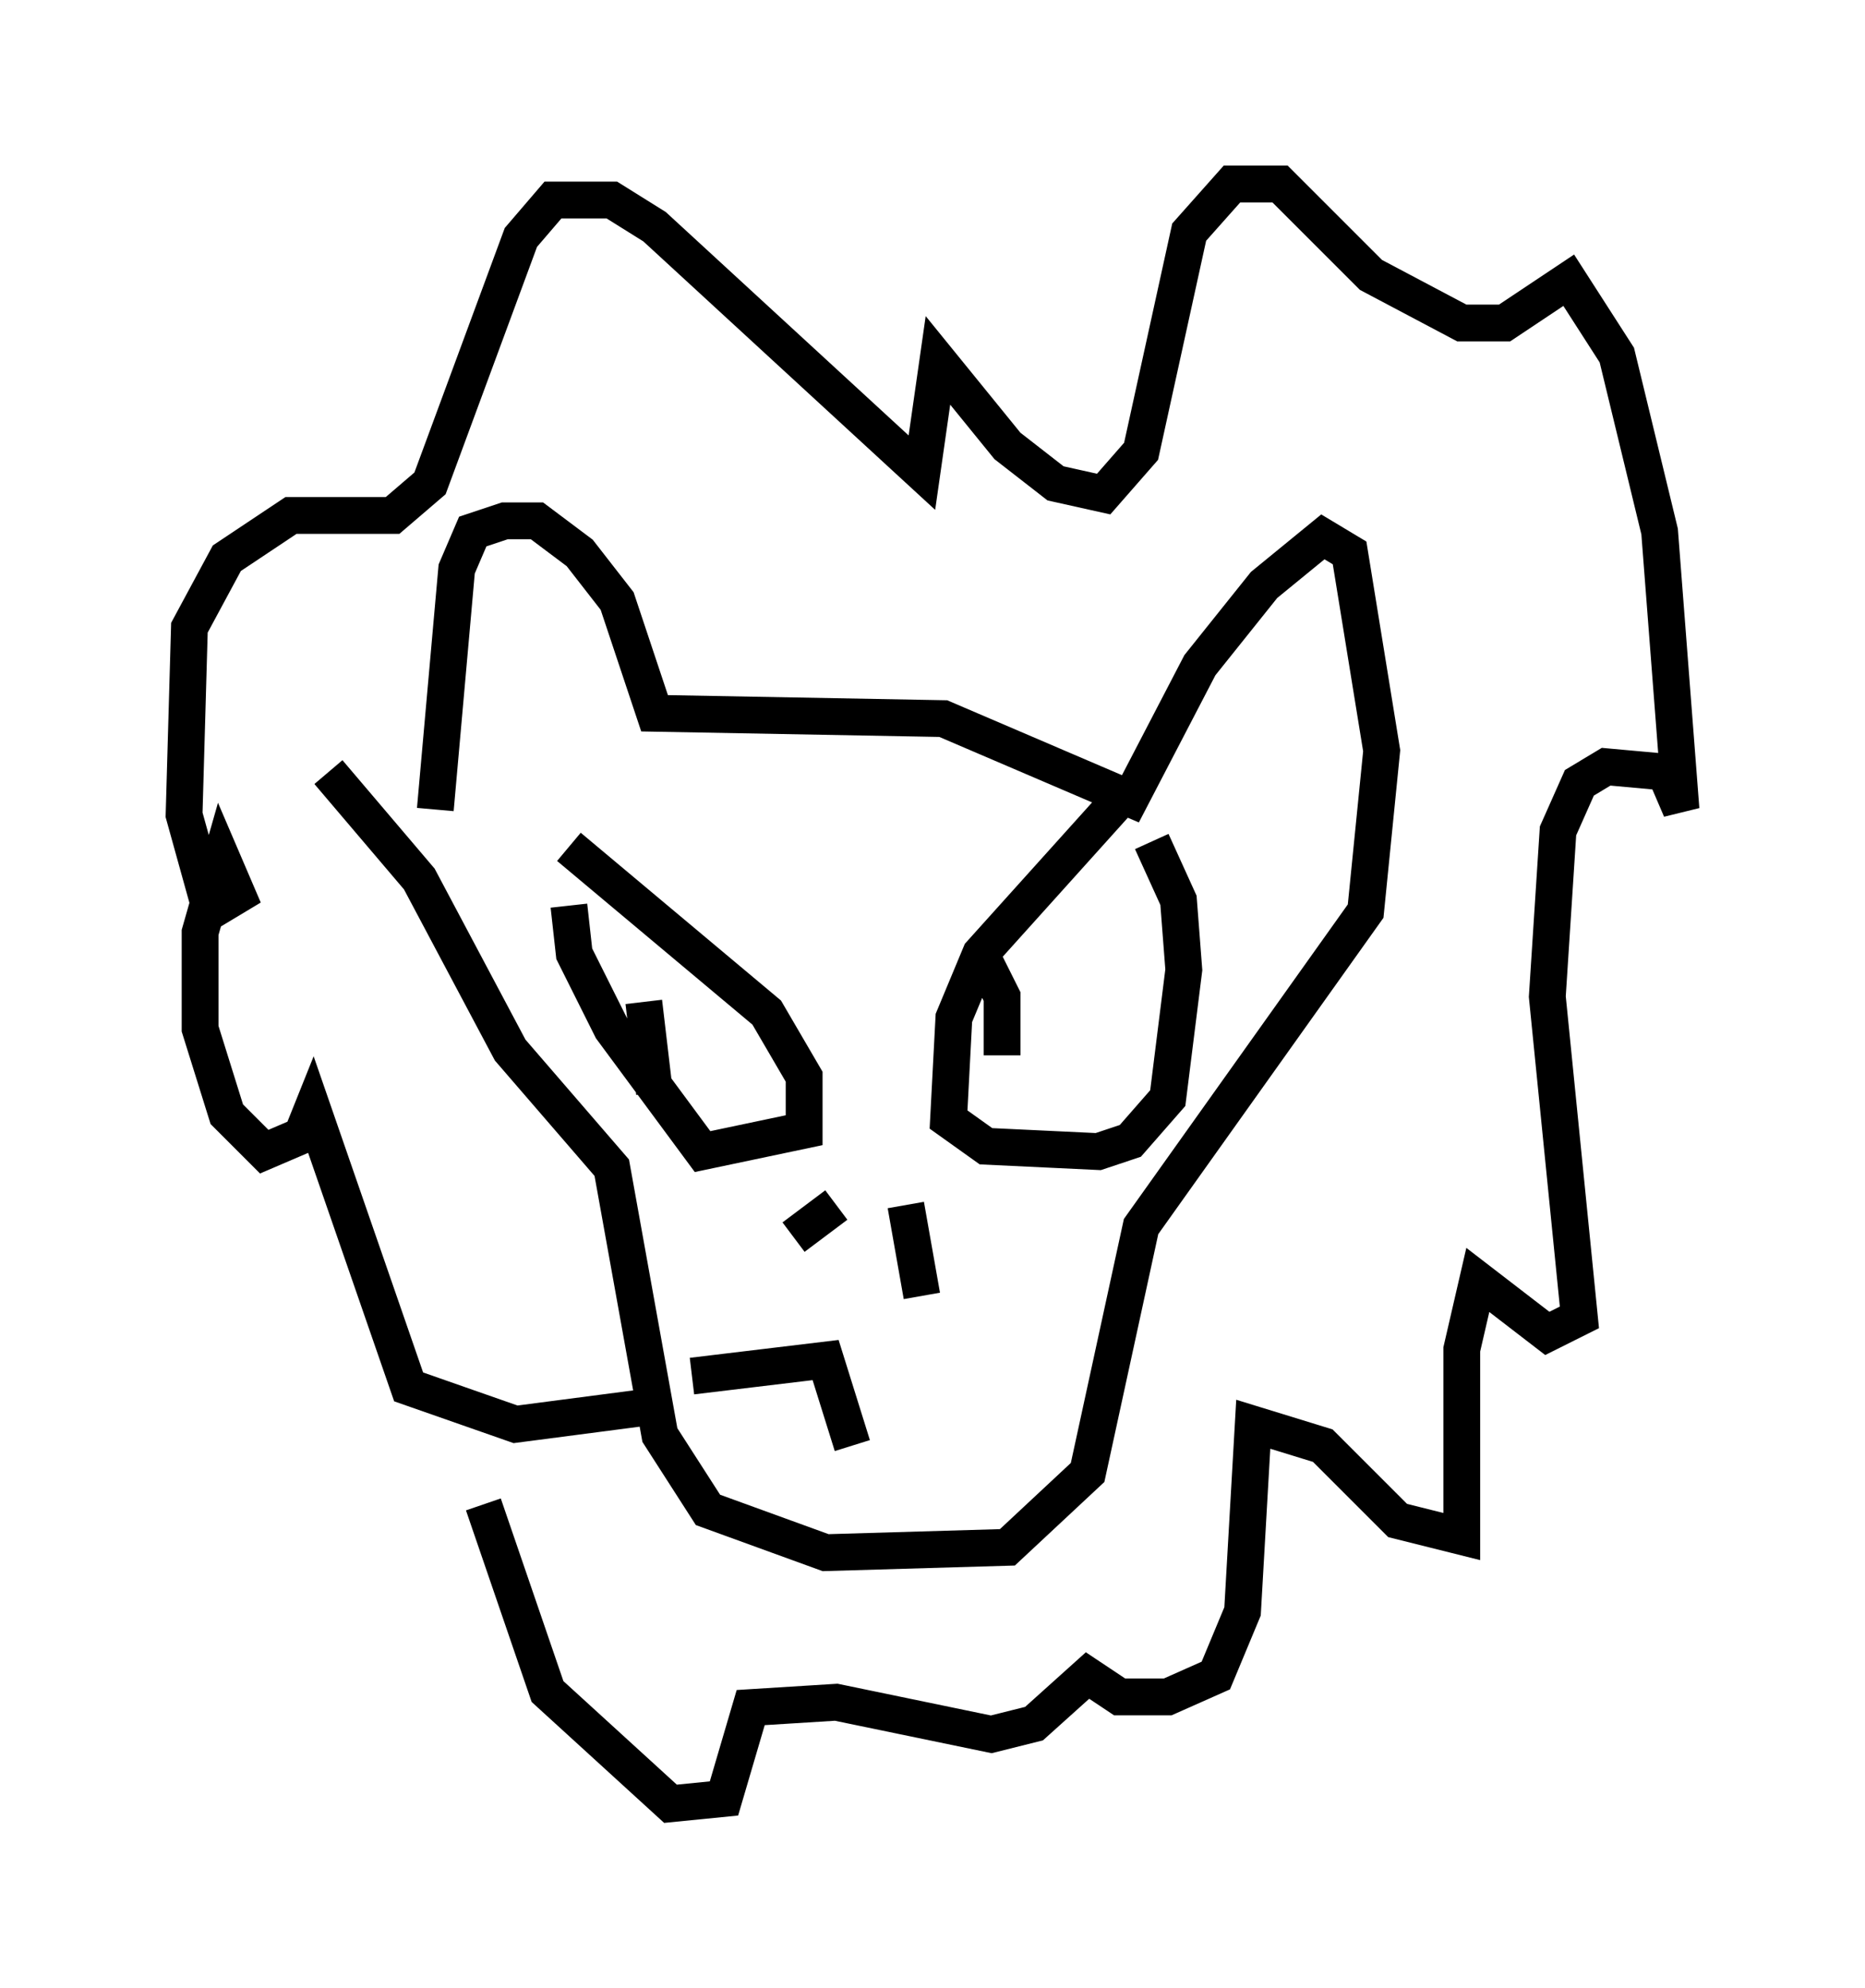 <?xml version="1.0" encoding="utf-8" ?>
<svg baseProfile="full" height="54.011" version="1.1" width="50.67" xmlns="http://www.w3.org/2000/svg" xmlns:ev="http://www.w3.org/2001/xml-events" xmlns:xlink="http://www.w3.org/1999/xlink"><defs /><rect fill="white" height="54.011" width="50.67" x="0" y="0" /><path d="M11.246, 22.721 m0.581, -0.726 l0.581, -6.536 0.436, -1.017 l0.872, -0.291 0.872, 0.0 l1.162, 0.872 1.017, 1.307 l1.017, 3.05 7.844, 0.145 l5.084, 2.179 1.888, -3.631 l1.743, -2.179 1.598, -1.307 l0.726, 0.436 0.872, 5.374 l-0.436, 4.358 -6.101, 8.57 l-1.453, 6.682 -2.179, 2.034 l-4.939, 0.145 -3.196, -1.162 l-1.307, -2.034 -1.307, -7.263 l-2.76, -3.196 -2.469, -4.648 l-2.469, -2.905 m8.425, 17.285 l-3.341, 0.436 -2.905, -1.017 l-2.615, -7.553 -0.291, 0.726 l-1.017, 0.436 -1.017, -1.017 l-0.726, -2.324 0.0, -2.615 l0.581, -2.034 0.436, 1.017 l-0.726, 0.436 -0.726, -2.615 l0.145, -5.084 1.017, -1.888 l1.743, -1.162 2.76, 0.0 l1.017, -0.872 2.469, -6.682 l0.872, -1.017 1.598, 0.0 l1.162, 0.726 7.263, 6.682 l0.436, -3.05 1.888, 2.324 l1.307, 1.017 1.307, 0.291 l1.017, -1.162 1.307, -5.955 l1.162, -1.307 1.307, 0.0 l2.469, 2.469 2.469, 1.307 l1.162, 0.0 1.743, -1.162 l1.307, 2.034 1.162, 4.793 l0.581, 7.553 -0.436, -1.017 l-1.598, -0.145 -0.726, 0.436 l-0.581, 1.307 -0.291, 4.503 l0.872, 8.715 -0.872, 0.436 l-1.888, -1.453 -0.436, 1.888 l0.0, 5.084 -1.743, -0.436 l-2.034, -2.034 -1.888, -0.581 l-0.291, 5.084 -0.726, 1.743 l-1.307, 0.581 -1.307, 0.0 l-0.872, -0.581 -1.453, 1.307 l-1.162, 0.291 -4.212, -0.872 l-2.324, 0.145 -0.726, 2.469 l-1.453, 0.145 -3.341, -3.05 l-1.743, -5.084 m2.324, -17.866 l5.374, 4.503 1.017, 1.743 l0.0, 1.453 -2.76, 0.581 l-2.469, -3.341 -1.017, -2.034 l-0.145, -1.307 m2.034, 2.615 l0.291, 2.469 m12.782, -8.134 l-3.922, 4.358 -0.726, 1.743 l-0.145, 2.76 1.017, 0.726 l3.05, 0.145 0.872, -0.291 l1.017, -1.162 0.436, -3.486 l-0.145, -1.888 -0.726, -1.598 m-4.648, 3.05 l0.581, 1.162 0.0, 1.598 m-4.503, 4.067 l-1.162, 0.872 m3.05, -0.872 l0.436, 2.469 m-6.246, 2.179 l3.631, -0.436 0.726, 2.324 " fill="none" stroke="black" stroke-width="1" /></svg>